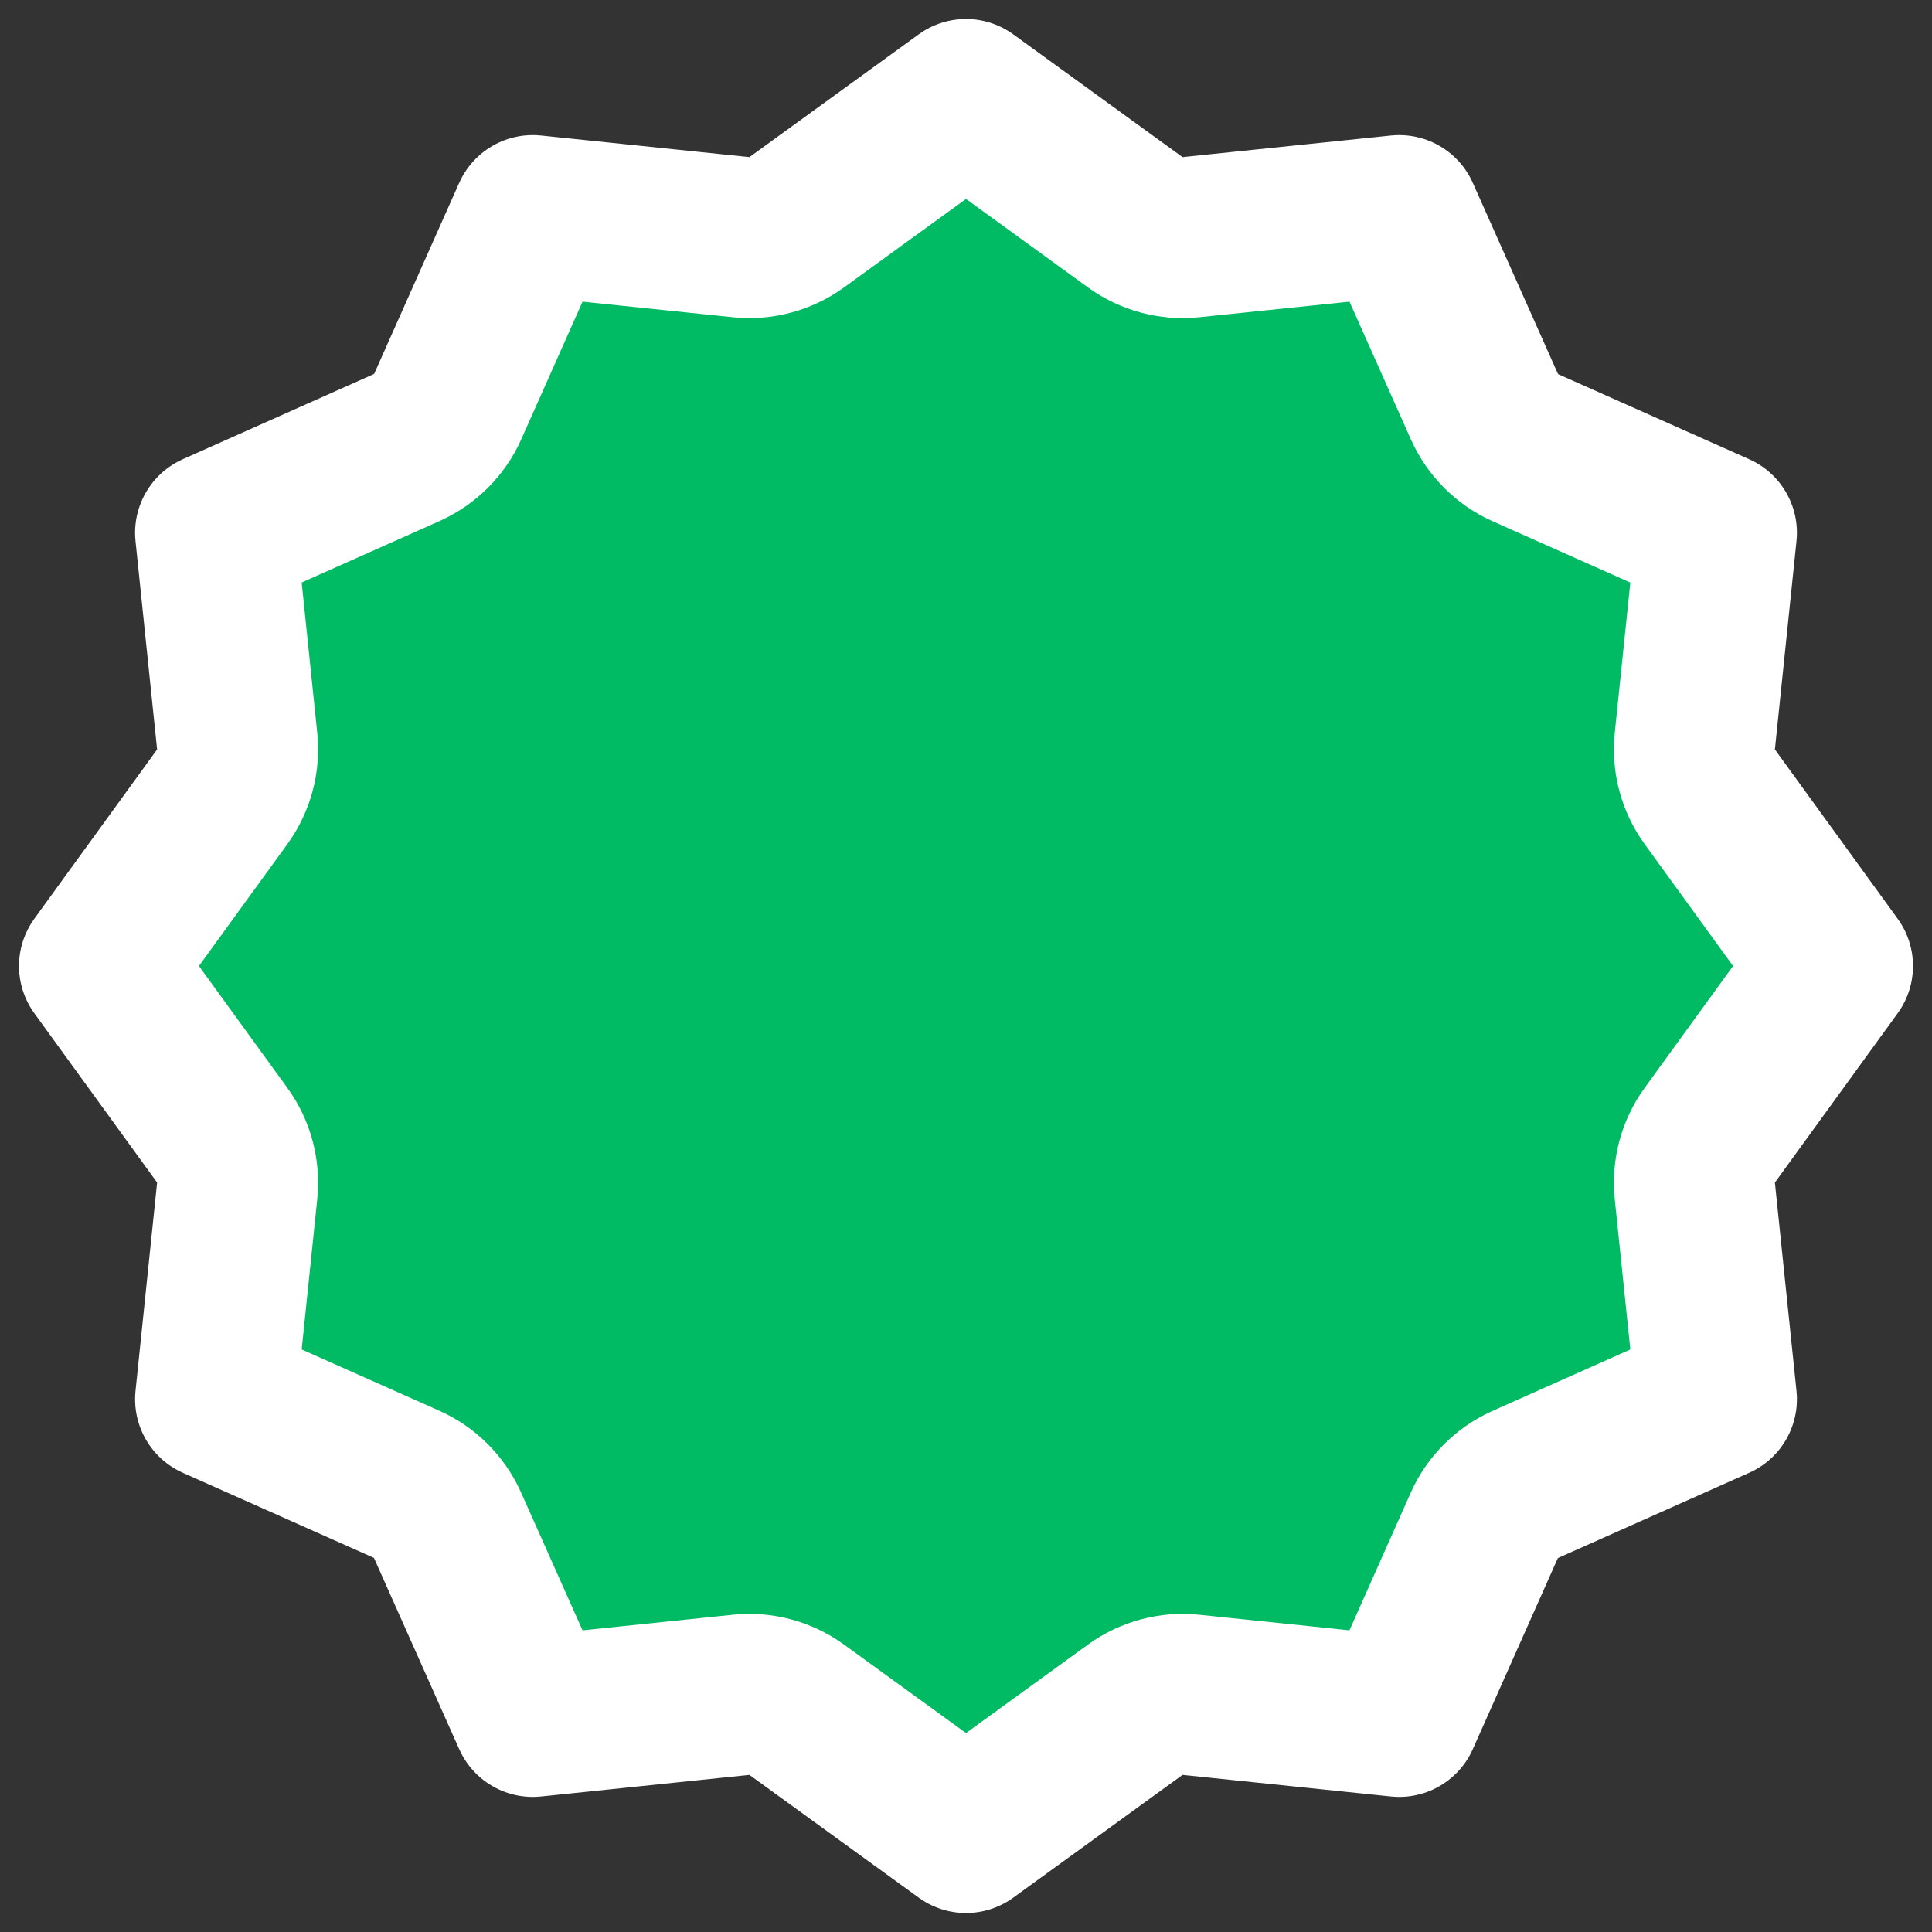 <svg width="12" height="12" viewBox="0 0 12 12" fill="none" xmlns="http://www.w3.org/2000/svg">
<rect x="0" y="0" width="12" height="12" fill="#333333" stroke="none"/>
<path d="M10.619 7.052C10.547 7.152 10.514 7.275 10.527 7.398L10.661 8.691L9.472 9.221C9.36 9.272 9.269 9.362 9.219 9.475L8.691 10.661L7.398 10.527C7.275 10.514 7.152 10.547 7.052 10.619L6 11.382L4.948 10.619C4.848 10.547 4.725 10.514 4.602 10.527L3.309 10.661L2.779 9.472C2.728 9.36 2.638 9.269 2.525 9.219L1.339 8.691L1.473 7.398C1.486 7.275 1.453 7.152 1.381 7.052L0.618 6L1.381 4.948C1.453 4.848 1.486 4.725 1.473 4.602L1.339 3.309L2.528 2.779C2.64 2.728 2.731 2.638 2.781 2.525L3.309 1.339L4.602 1.473C4.725 1.486 4.848 1.453 4.948 1.381L6 0.618L7.052 1.381C7.152 1.453 7.275 1.486 7.398 1.473L8.691 1.339L9.221 2.528C9.272 2.64 9.362 2.731 9.475 2.781L10.661 3.309L10.527 4.602C10.514 4.725 10.547 4.848 10.619 4.948L11.382 6L10.619 7.052Z" fill="#00BB64" stroke="white" stroke-linejoin="round"/>
</svg>
